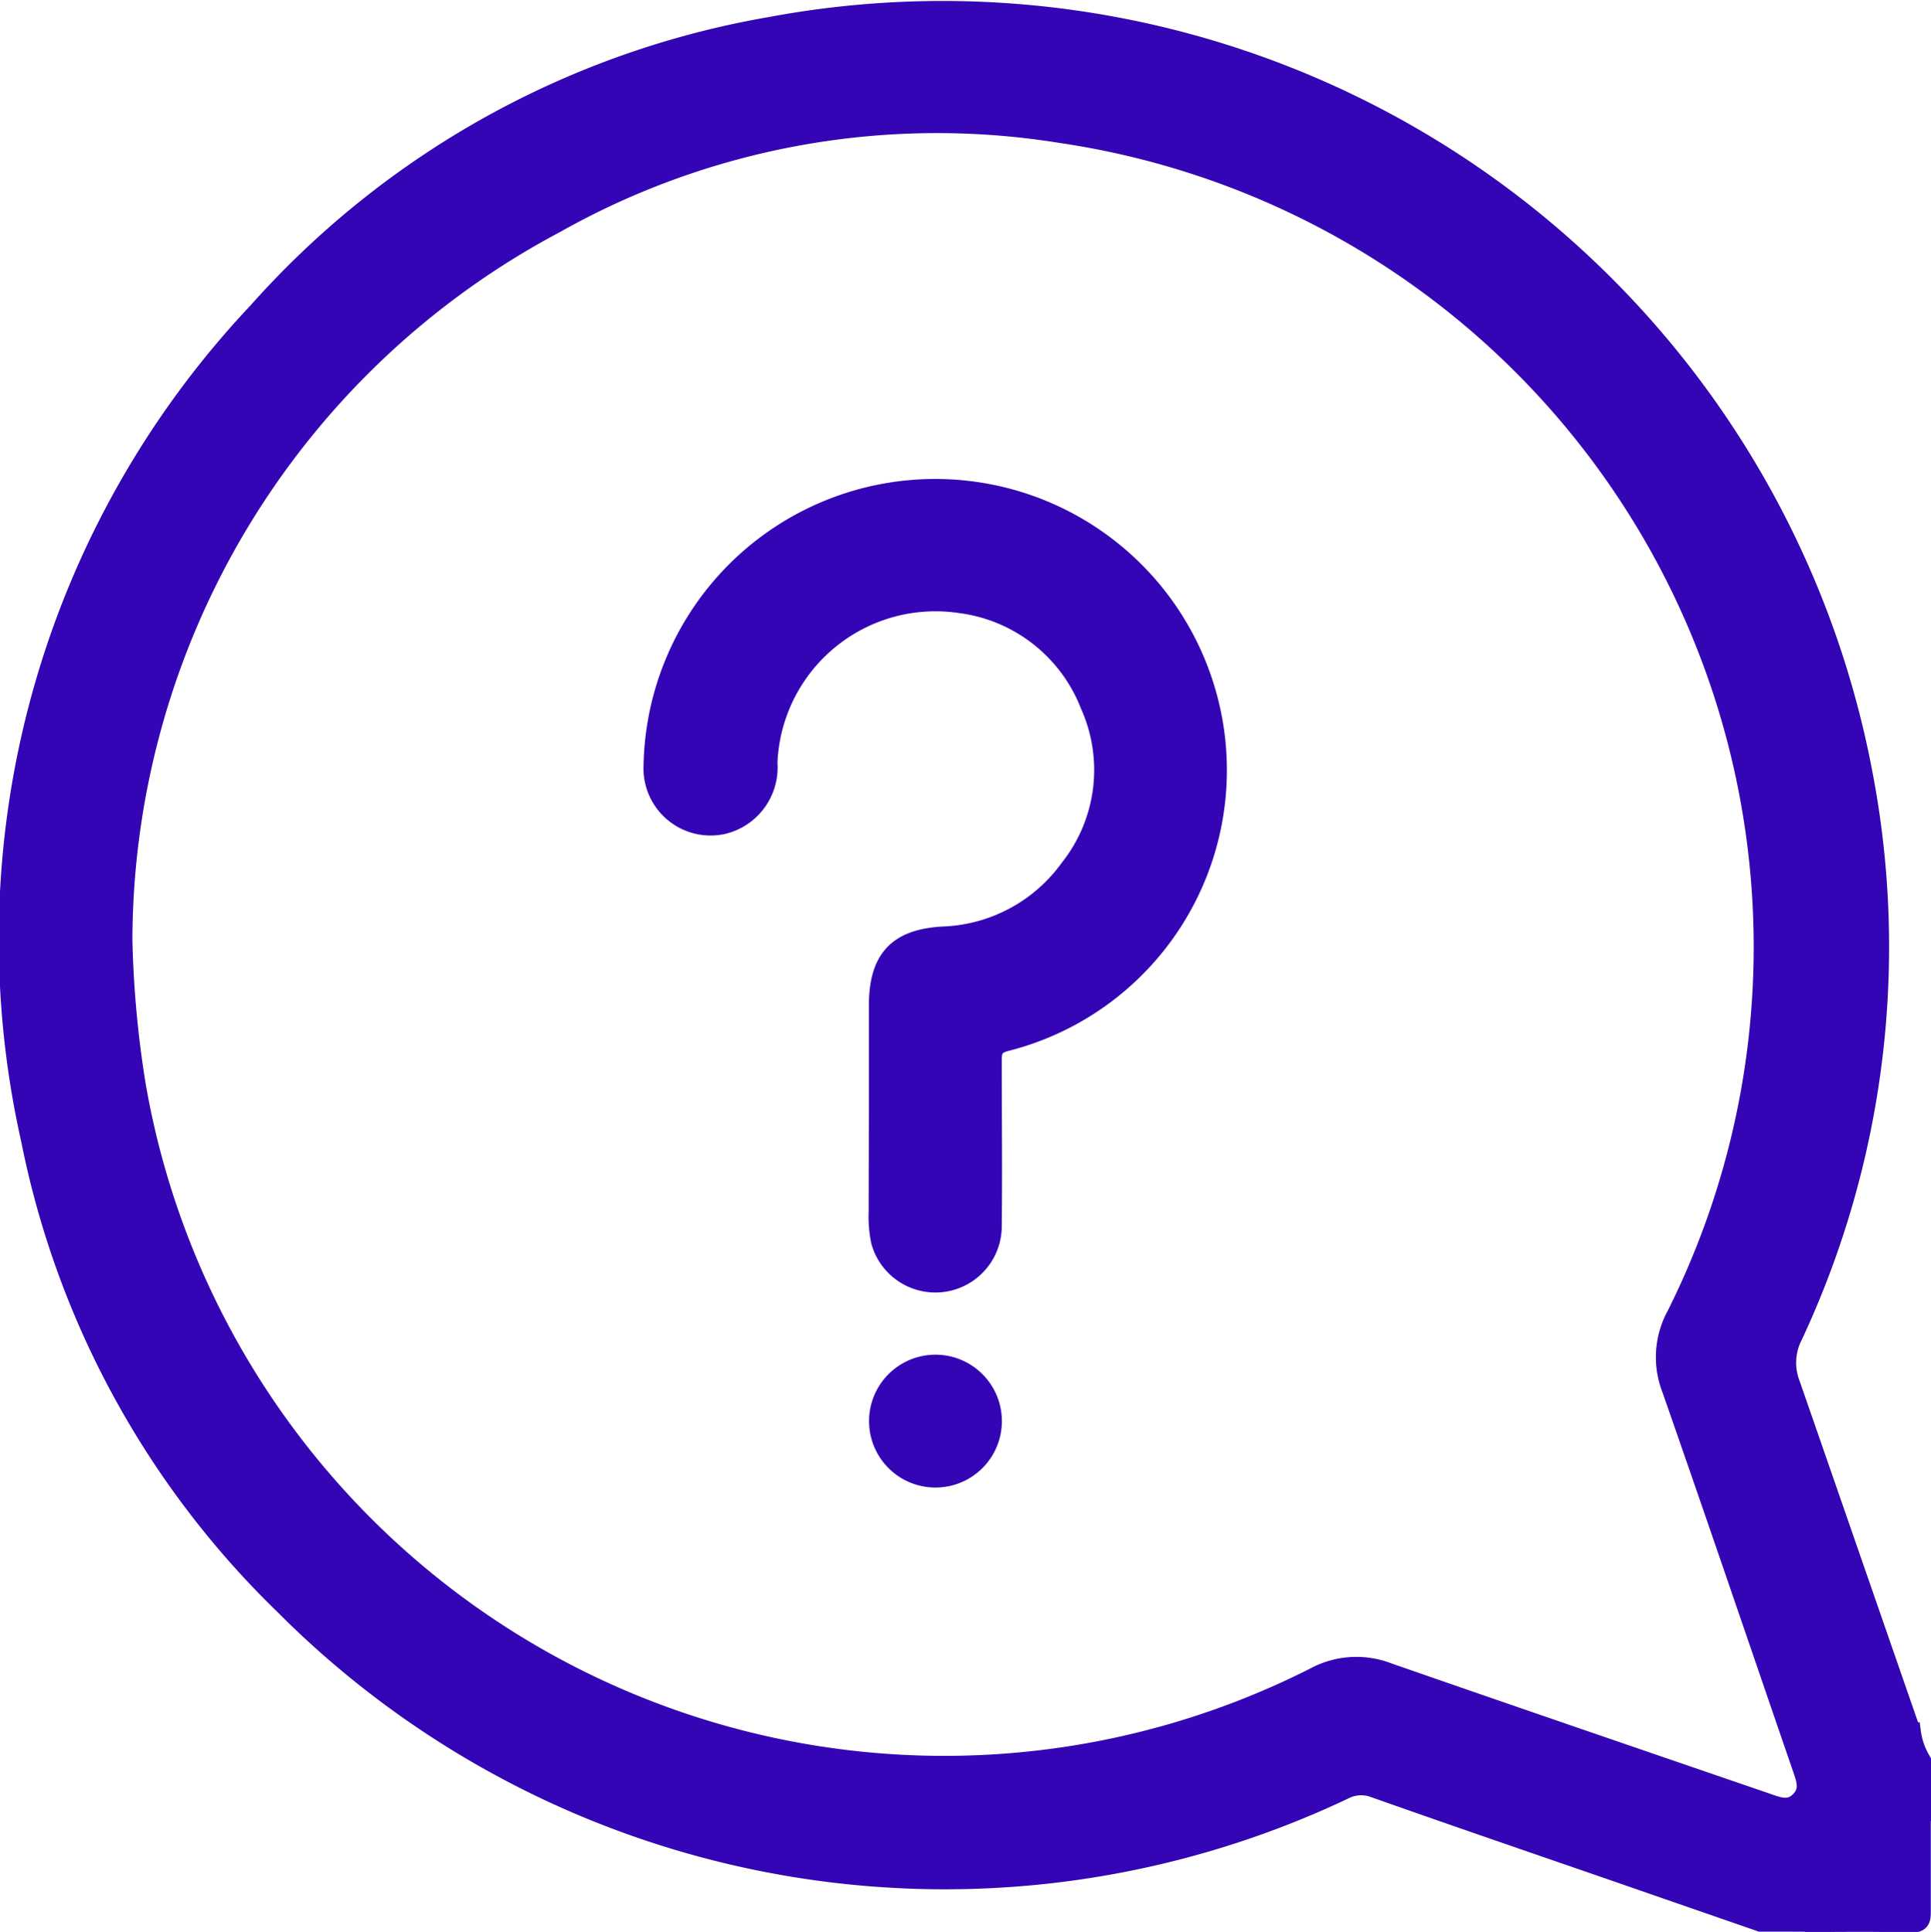 <svg xmlns="http://www.w3.org/2000/svg" width="19.195" height="19.202" viewBox="0 0 19.195 19.202"><defs><style>.a{fill:#3405b5;stroke:#3405b5;stroke-width:0.2px;}</style></defs><g transform="translate(-433.77 -400.027)"><path class="a" d="M451.27,419.126l-1.529-.53c-.768-.265-1.538-.529-2.305-.8a.376.376,0,0,0-.314.02,9.262,9.262,0,0,1-10.52-1.834,8.848,8.848,0,0,1-2.523-4.628,9.082,9.082,0,0,1,2.256-8.225,8.82,8.82,0,0,1,5.1-2.835,9.307,9.307,0,0,1,10.849,7.421,9.116,9.116,0,0,1-.694,5.586.594.594,0,0,0-.025.486c.4,1.151.8,2.306,1.2,3.458a.748.748,0,0,0,.1.285v.52c-.055.015-.047.069-.057.106a1.376,1.376,0,0,1-.517.719,2.3,2.3,0,0,1-.575.252C451.566,419.126,451.418,419.126,451.27,419.126Zm-16.283-9.718a10.416,10.416,0,0,0,.132,1.406A8.157,8.157,0,0,0,446.84,416.7a.869.869,0,0,1,.727-.046c1.251.435,2.5.862,3.756,1.293.119.041.235.092.343-.018s.057-.225.017-.344c-.431-1.252-.857-2.506-1.294-3.756a.863.863,0,0,1,.047-.726,8.178,8.178,0,0,0-6.123-11.755,7.735,7.735,0,0,0-5.029.9A8.087,8.087,0,0,0,434.986,409.408Z" transform="translate(0)"/><path class="a" d="M614.77,582.9a2.278,2.278,0,0,0,.575-.252,1.366,1.366,0,0,0,.517-.719c.011-.036,0-.091.057-.106,0,.327,0,.656,0,.983,0,.08-.016.1-.1.1C615.475,582.893,615.123,582.9,614.77,582.9Z" transform="translate(-163.056 -163.77)"/><path class="a" d="M500.95,454.4v-1.02c0-.46.181-.663.634-.69a1.626,1.626,0,0,0,1.263-.673,1.583,1.583,0,0,0,.205-1.629,1.607,1.607,0,0,0-1.293-1.013,1.673,1.673,0,0,0-1.918,1.588.579.579,0,0,1-.442.609.567.567,0,0,1-.689-.578,2.8,2.8,0,0,1,5.557-.439,2.779,2.779,0,0,1-2.06,3.176c-.112.03-.137.082-.136.189,0,.55.006,1.1,0,1.65a.56.56,0,0,1-1.1.146,1.213,1.213,0,0,1-.023-.294C500.948,455.082,500.95,454.742,500.95,454.4Z" transform="translate(-58.443 -43.354)"/><path class="a" d="M521.44,537.182a.56.56,0,0,1,1.12.032.56.56,0,1,1-1.12-.032Z" transform="translate(-78.931 -123.046)"/></g></svg>